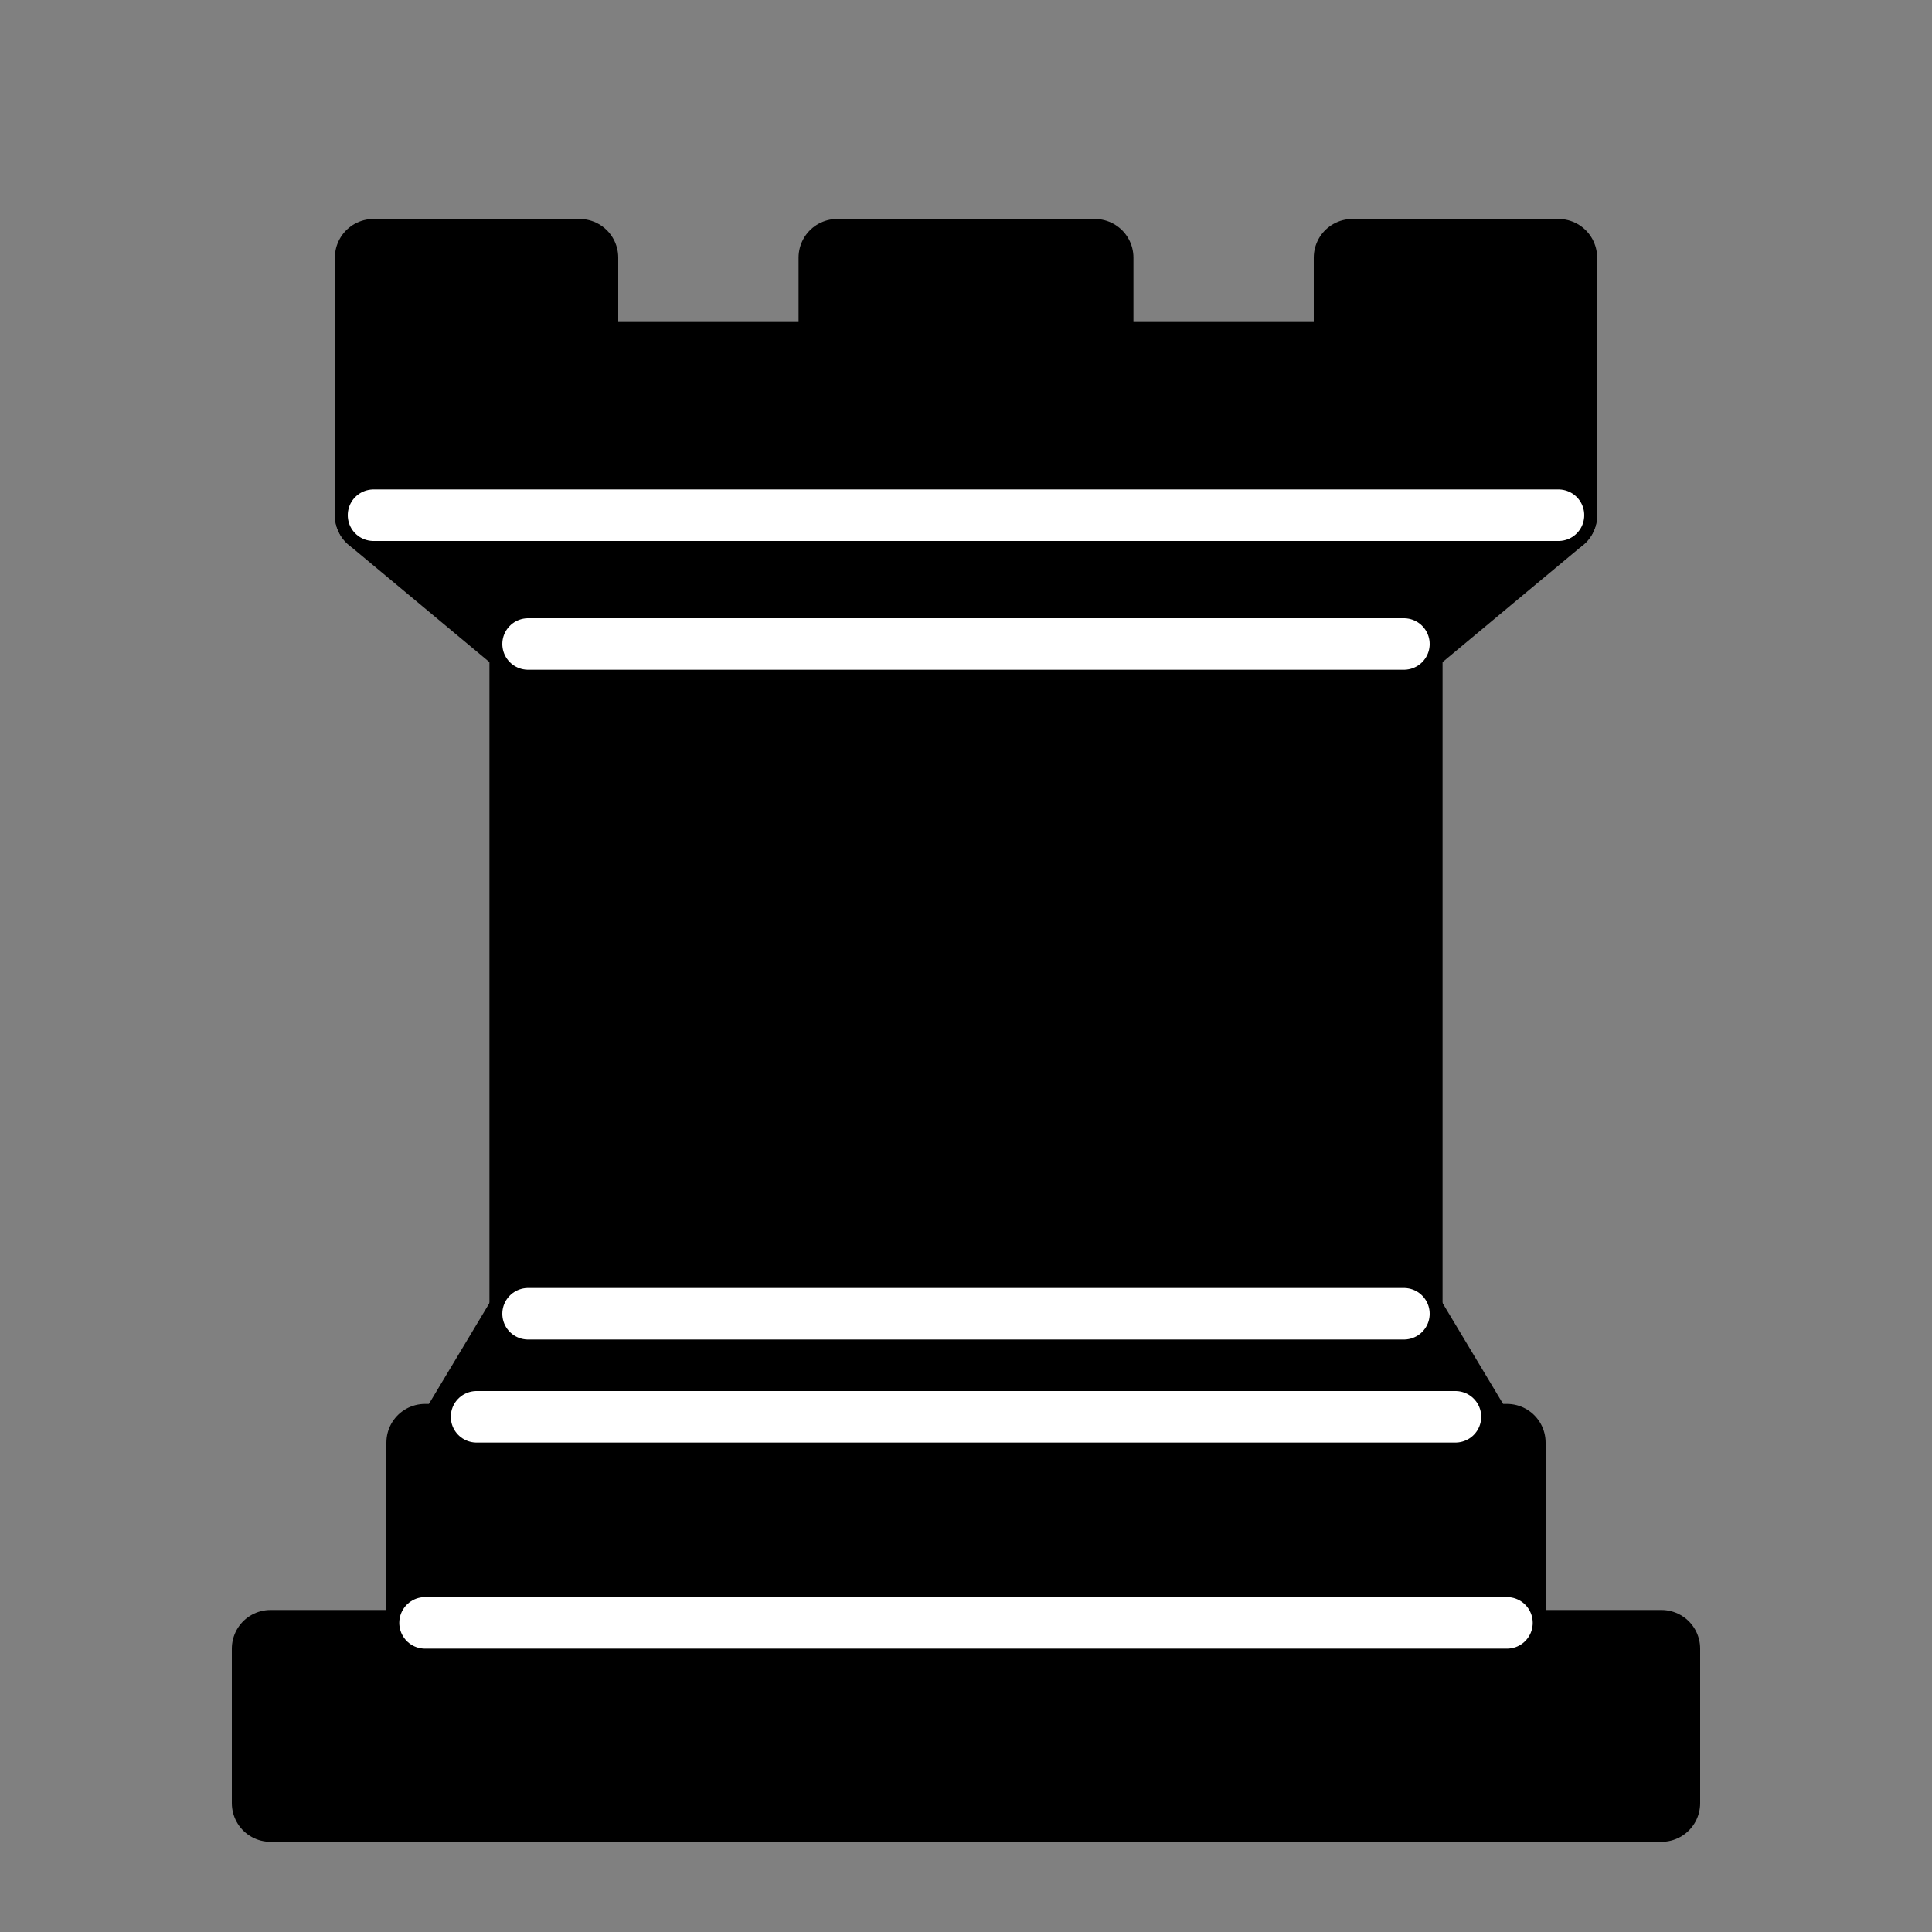 <?xml version="1.0" encoding="UTF-8" standalone="no"?>
<svg
   xmlns:dc="http://purl.org/dc/elements/1.1/"
   xmlns:cc="http://creativecommons.org/ns#"
   xmlns:rdf="http://www.w3.org/1999/02/22-rdf-syntax-ns#"
   xmlns:svg="http://www.w3.org/2000/svg"
   xmlns="http://www.w3.org/2000/svg"
   xmlns:sodipodi="http://sodipodi.sourceforge.net/DTD/sodipodi-0.dtd"
   xmlns:inkscape="http://www.inkscape.org/namespaces/inkscape"
   version="1.1"
   width="45"
   height="45"
   id="svg2"
   inkscape:version="0.91 r13725"
   sodipodi:docname="rookB20.svg">
  <rect width="100%" height="100%" fill="#808080" stroke="none"/>
  <defs
     id="defs30" />
  <sodipodi:namedview
     pagecolor="#ffffff"
     bordercolor="#666666"
     borderopacity="1"
     objecttolerance="10"
     gridtolerance="10"
     guidetolerance="10"
     inkscape:pageopacity="0"
     inkscape:pageshadow="2"
     inkscape:window-width="922"
     inkscape:window-height="636"
     id="namedview28"
     showgrid="false"
     inkscape:zoom="5.2444444"
     inkscape:cx="22.5"
     inkscape:cy="22.5"
     inkscape:window-x="0"
     inkscape:window-y="109"
     inkscape:window-maximized="0"
     inkscape:current-layer="svg2" />
  <g
     style="opacity:1;fill-opacity:1;fill-rule:evenodd;stroke:#000000;stroke-width:1.5;stroke-linecap:round;stroke-linejoin:round;stroke-miterlimit:4;stroke-dasharray:none;stroke-opacity:1"
     id="g4"
     transform="matrix(1.2,0,0,1.2,-4.5,-4.8)">
    <path
       d="m 9,39 27,0 0,-3 -27,0 0,3 z"
       style="stroke-linecap:butt"
       id="path6"
       inkscape:connector-curvature="0" />
    <path
       d="m 12.5,32 1.5,-2.5 17,0 1.5,2.5 -20,0 z"
       style="stroke-linecap:butt"
       id="path8"
       inkscape:connector-curvature="0" />
    <path
       d="m 12,36 0,-4 21,0 0,4 -21,0 z"
       style="stroke-linecap:butt"
       id="path10"
       inkscape:connector-curvature="0" />
    <path
       d="m 14,29.5 0,-13 17,0 0,13 -17,0 z"
       style="stroke-linecap:butt;stroke-linejoin:miter"
       id="path12"
       inkscape:connector-curvature="0" />
    <path
       d="m 14,16.5 -3,-2.5 23,0 -3,2.5 -17,0 z"
       style="stroke-linecap:butt"
       id="path14"
       inkscape:connector-curvature="0" />
    <path
       d="m 11,14 0,-5 4,0 0,2 5,0 0,-2 5,0 0,2 5,0 0,-2 4,0 0,5 -23,0 z"
       style="stroke-linecap:butt"
       id="path16"
       inkscape:connector-curvature="0" />
    <path
       d="m 12,35.5 21,0 0,0"
       style="fill:none;stroke:#ffffff;stroke-width:1;stroke-linejoin:miter"
       id="path18"
       inkscape:connector-curvature="0" />
    <path
       d="m 13,31.5 19,0"
       style="fill:none;stroke:#ffffff;stroke-width:1;stroke-linejoin:miter"
       id="path20"
       inkscape:connector-curvature="0" />
    <path
       d="m 14,29.5 17,0"
       style="fill:none;stroke:#ffffff;stroke-width:1;stroke-linejoin:miter"
       id="path22"
       inkscape:connector-curvature="0" />
    <path
       d="m 14,16.5 17,0"
       style="fill:none;stroke:#ffffff;stroke-width:1;stroke-linejoin:miter"
       id="path24"
       inkscape:connector-curvature="0" />
    <path
       d="m 11,14 23,0"
       style="fill:none;stroke:#ffffff;stroke-width:1;stroke-linejoin:miter"
       id="path26"
       inkscape:connector-curvature="0" />
  </g>
</svg>
